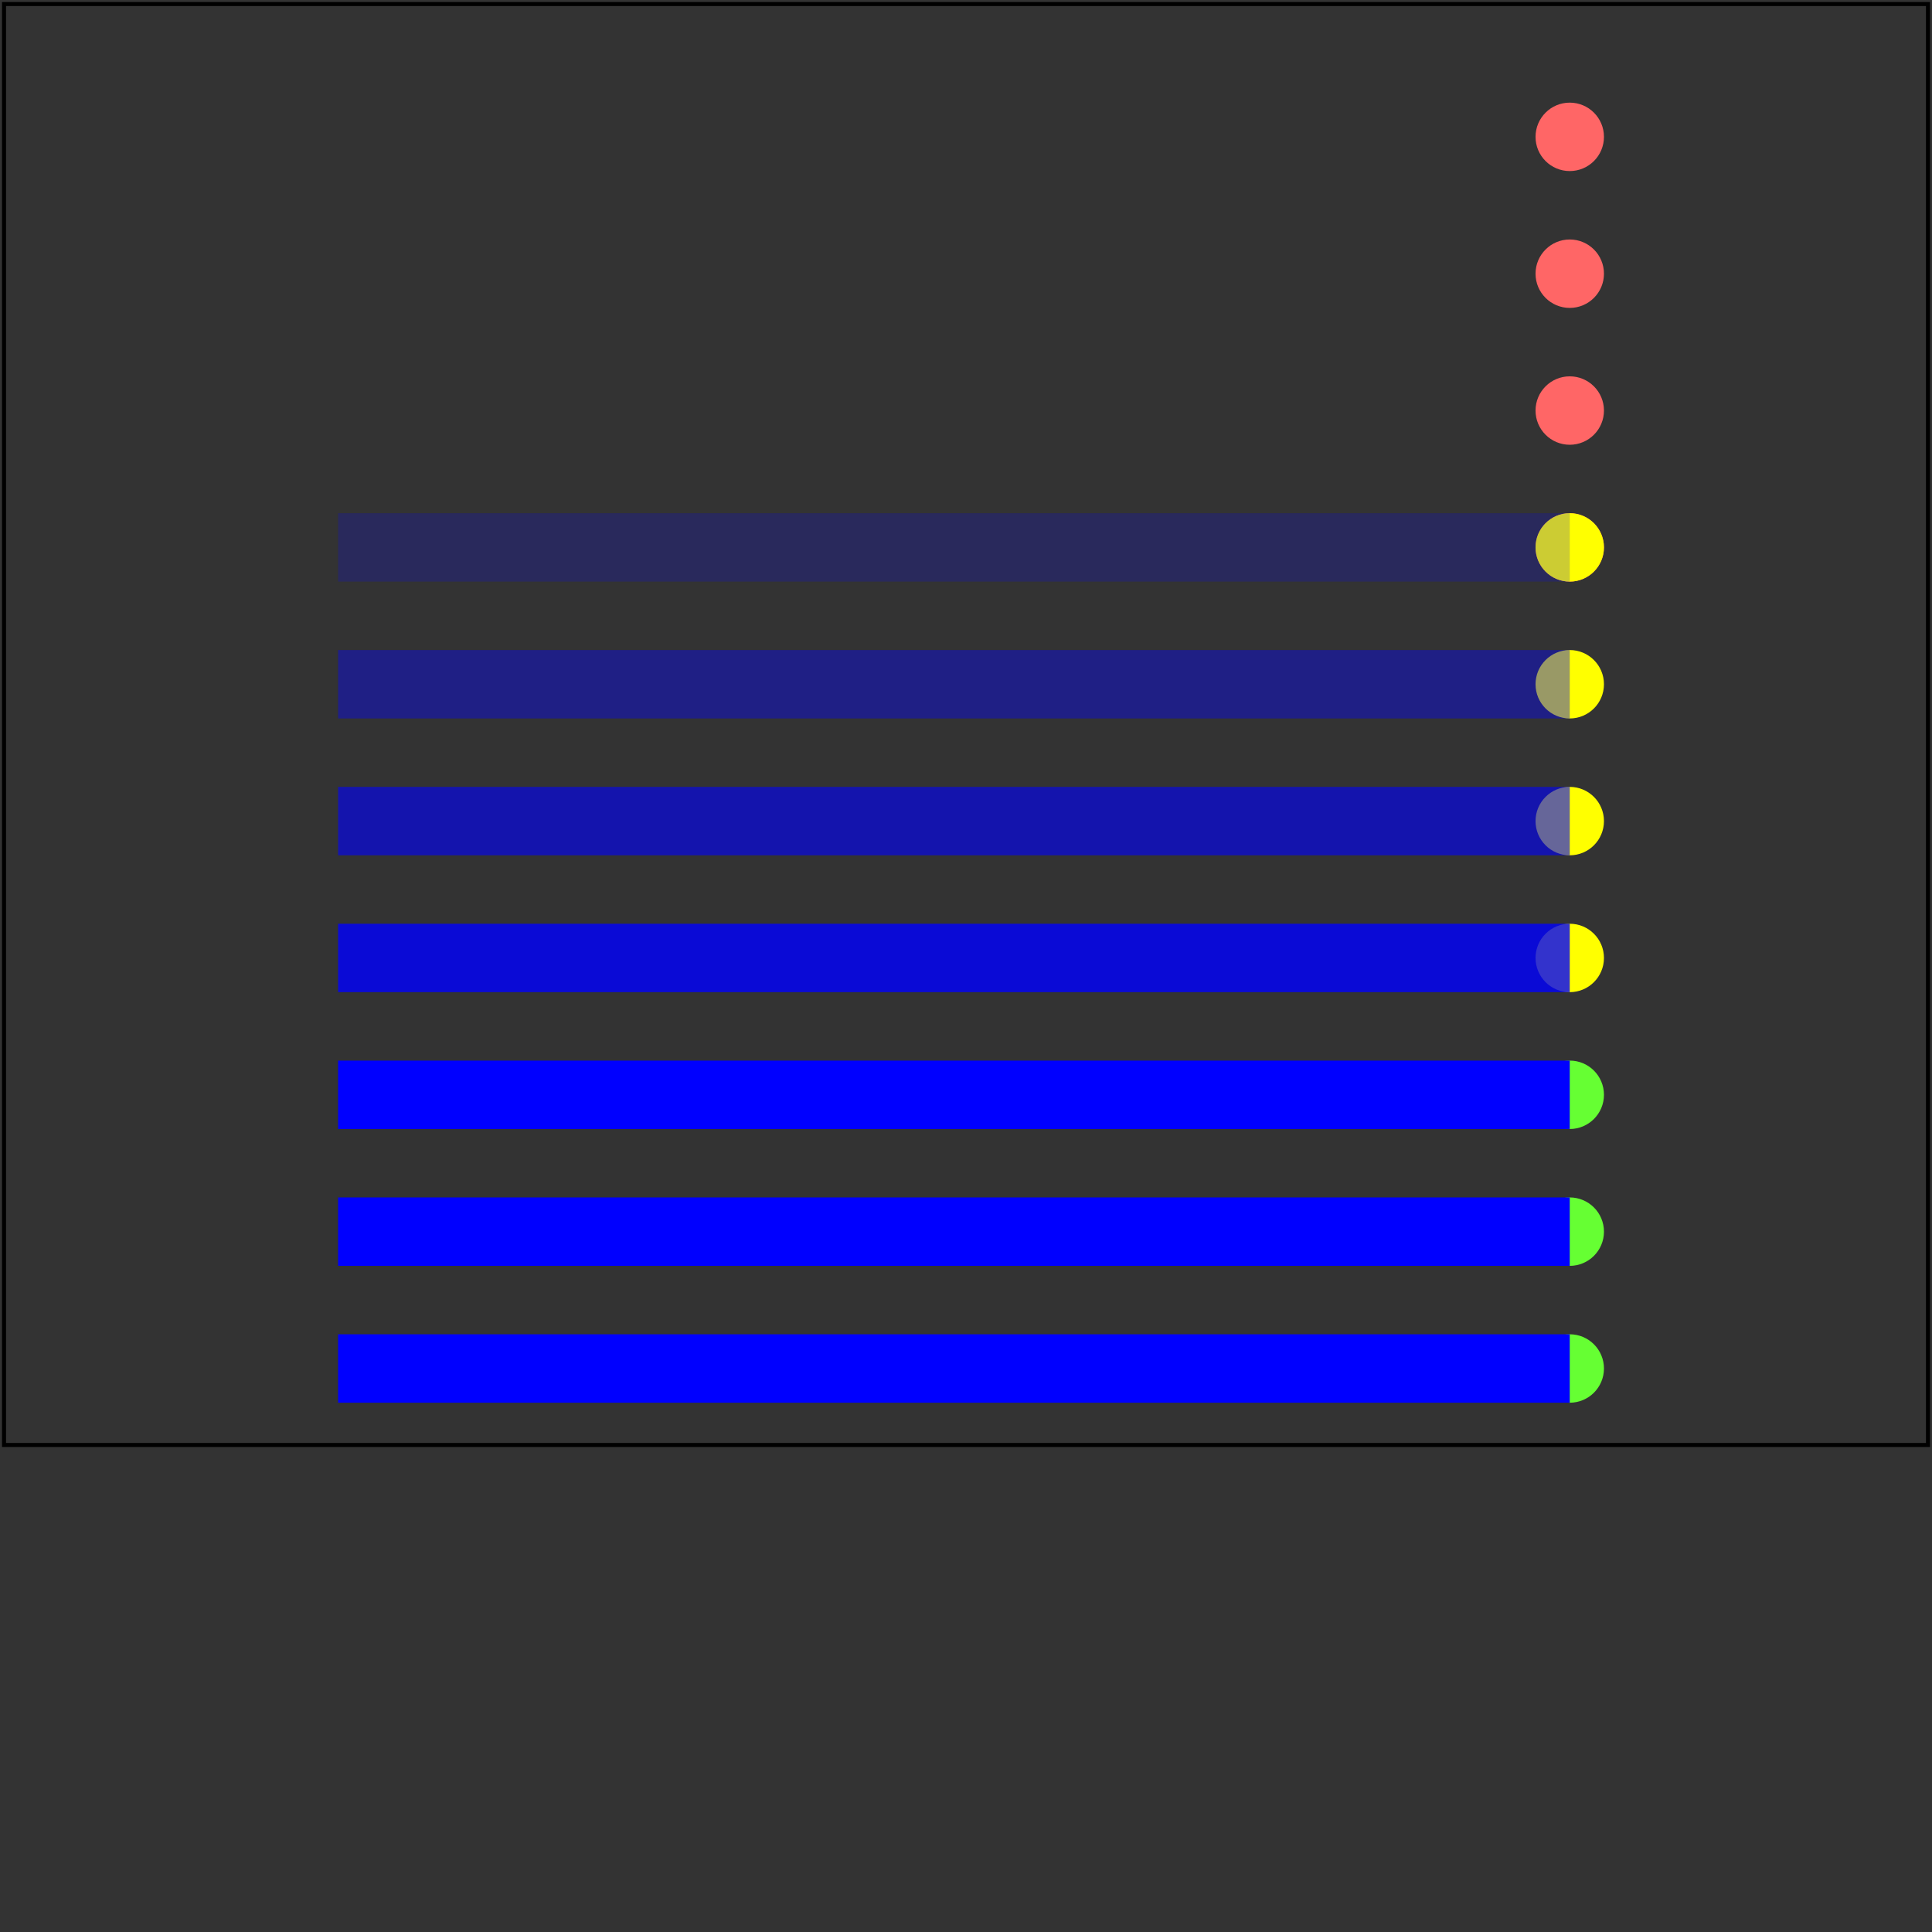 <svg width="480" height="480" viewBox="0 0 480 480"
  xmlns="http://www.w3.org/2000/svg" xmlns:xlink="http://www.w3.org/1999/xlink">
  <rect x="0" y="0" width="480" height="480" fill="#333333" stroke="none"/>
  <g>
    <g transform="translate(50, 0) scale(1.7)">
      <circle r="5" fill="#f66" cx="200" cy="20"/>
      <circle r="5" fill="#f66" cx="200" cy="40"/>
      <circle r="5" fill="#f66" cx="200" cy="60"/>
      <circle r="5" fill="#f66" cx="200" cy="80"/>
      <circle r="5" fill="#ff0" cx="200" cy="80"/>
      <circle r="5" fill="#ff0" cx="200" cy="100"/>
      <circle r="5" fill="#ff0" cx="200" cy="120"/>
      <circle r="5" fill="#ff0" cx="200" cy="140"/>
      <circle r="5" fill="#6f3" cx="200" cy="160"/>
      <circle r="5" fill="#6f3" cx="200" cy="180"/>
      <circle r="5" fill="#6f3" cx="200" cy="200"/>
      <!-- Test range and values outside range (should be clamped to valid range) -->
      <path stroke="blue" stroke-width="10" fill="none" stroke-opacity="-1.0" d="   M  20 20   L  200 20"/>
      <path stroke="blue" stroke-width="10" fill="none" stroke-opacity="-0.1" d="   M  20 40   L  200 40"/>
      <path stroke="blue" stroke-width="10" fill="none" stroke-opacity="0.0" d="   M  20 60   L  200 60"/>
      <path stroke="blue" stroke-width="10" fill="none" stroke-opacity="0.2" d="   M  20 80   L  200 80"/>
      <path stroke="blue" stroke-width="10" fill="none" stroke-opacity="0.4" d="   M  20 100   L  200 100"/>
      <path stroke="blue" stroke-width="10" fill="none" stroke-opacity="0.6" d="   M  20 120   L  200 120"/>
      <path stroke="blue" stroke-width="10" fill="none" stroke-opacity="0.8" d="   M  20 140   L  200 140"/>
      <path stroke="blue" stroke-width="10" fill="none" stroke-opacity="1.0" d="   M  20 160   L  200 160"/>
      <path stroke="blue" stroke-width="10" fill="none" stroke-opacity="1.1" d="   M  20 180   L  200 180"/>
      <path stroke="blue" stroke-width="10" fill="none" stroke-opacity="2.0" d="   M  20 200  L  200 200"/>
    </g>
  </g>
  <rect id="test-frame" x="1" y="1" width="478" height="358" fill="none" stroke="#000000"/>
</svg>
